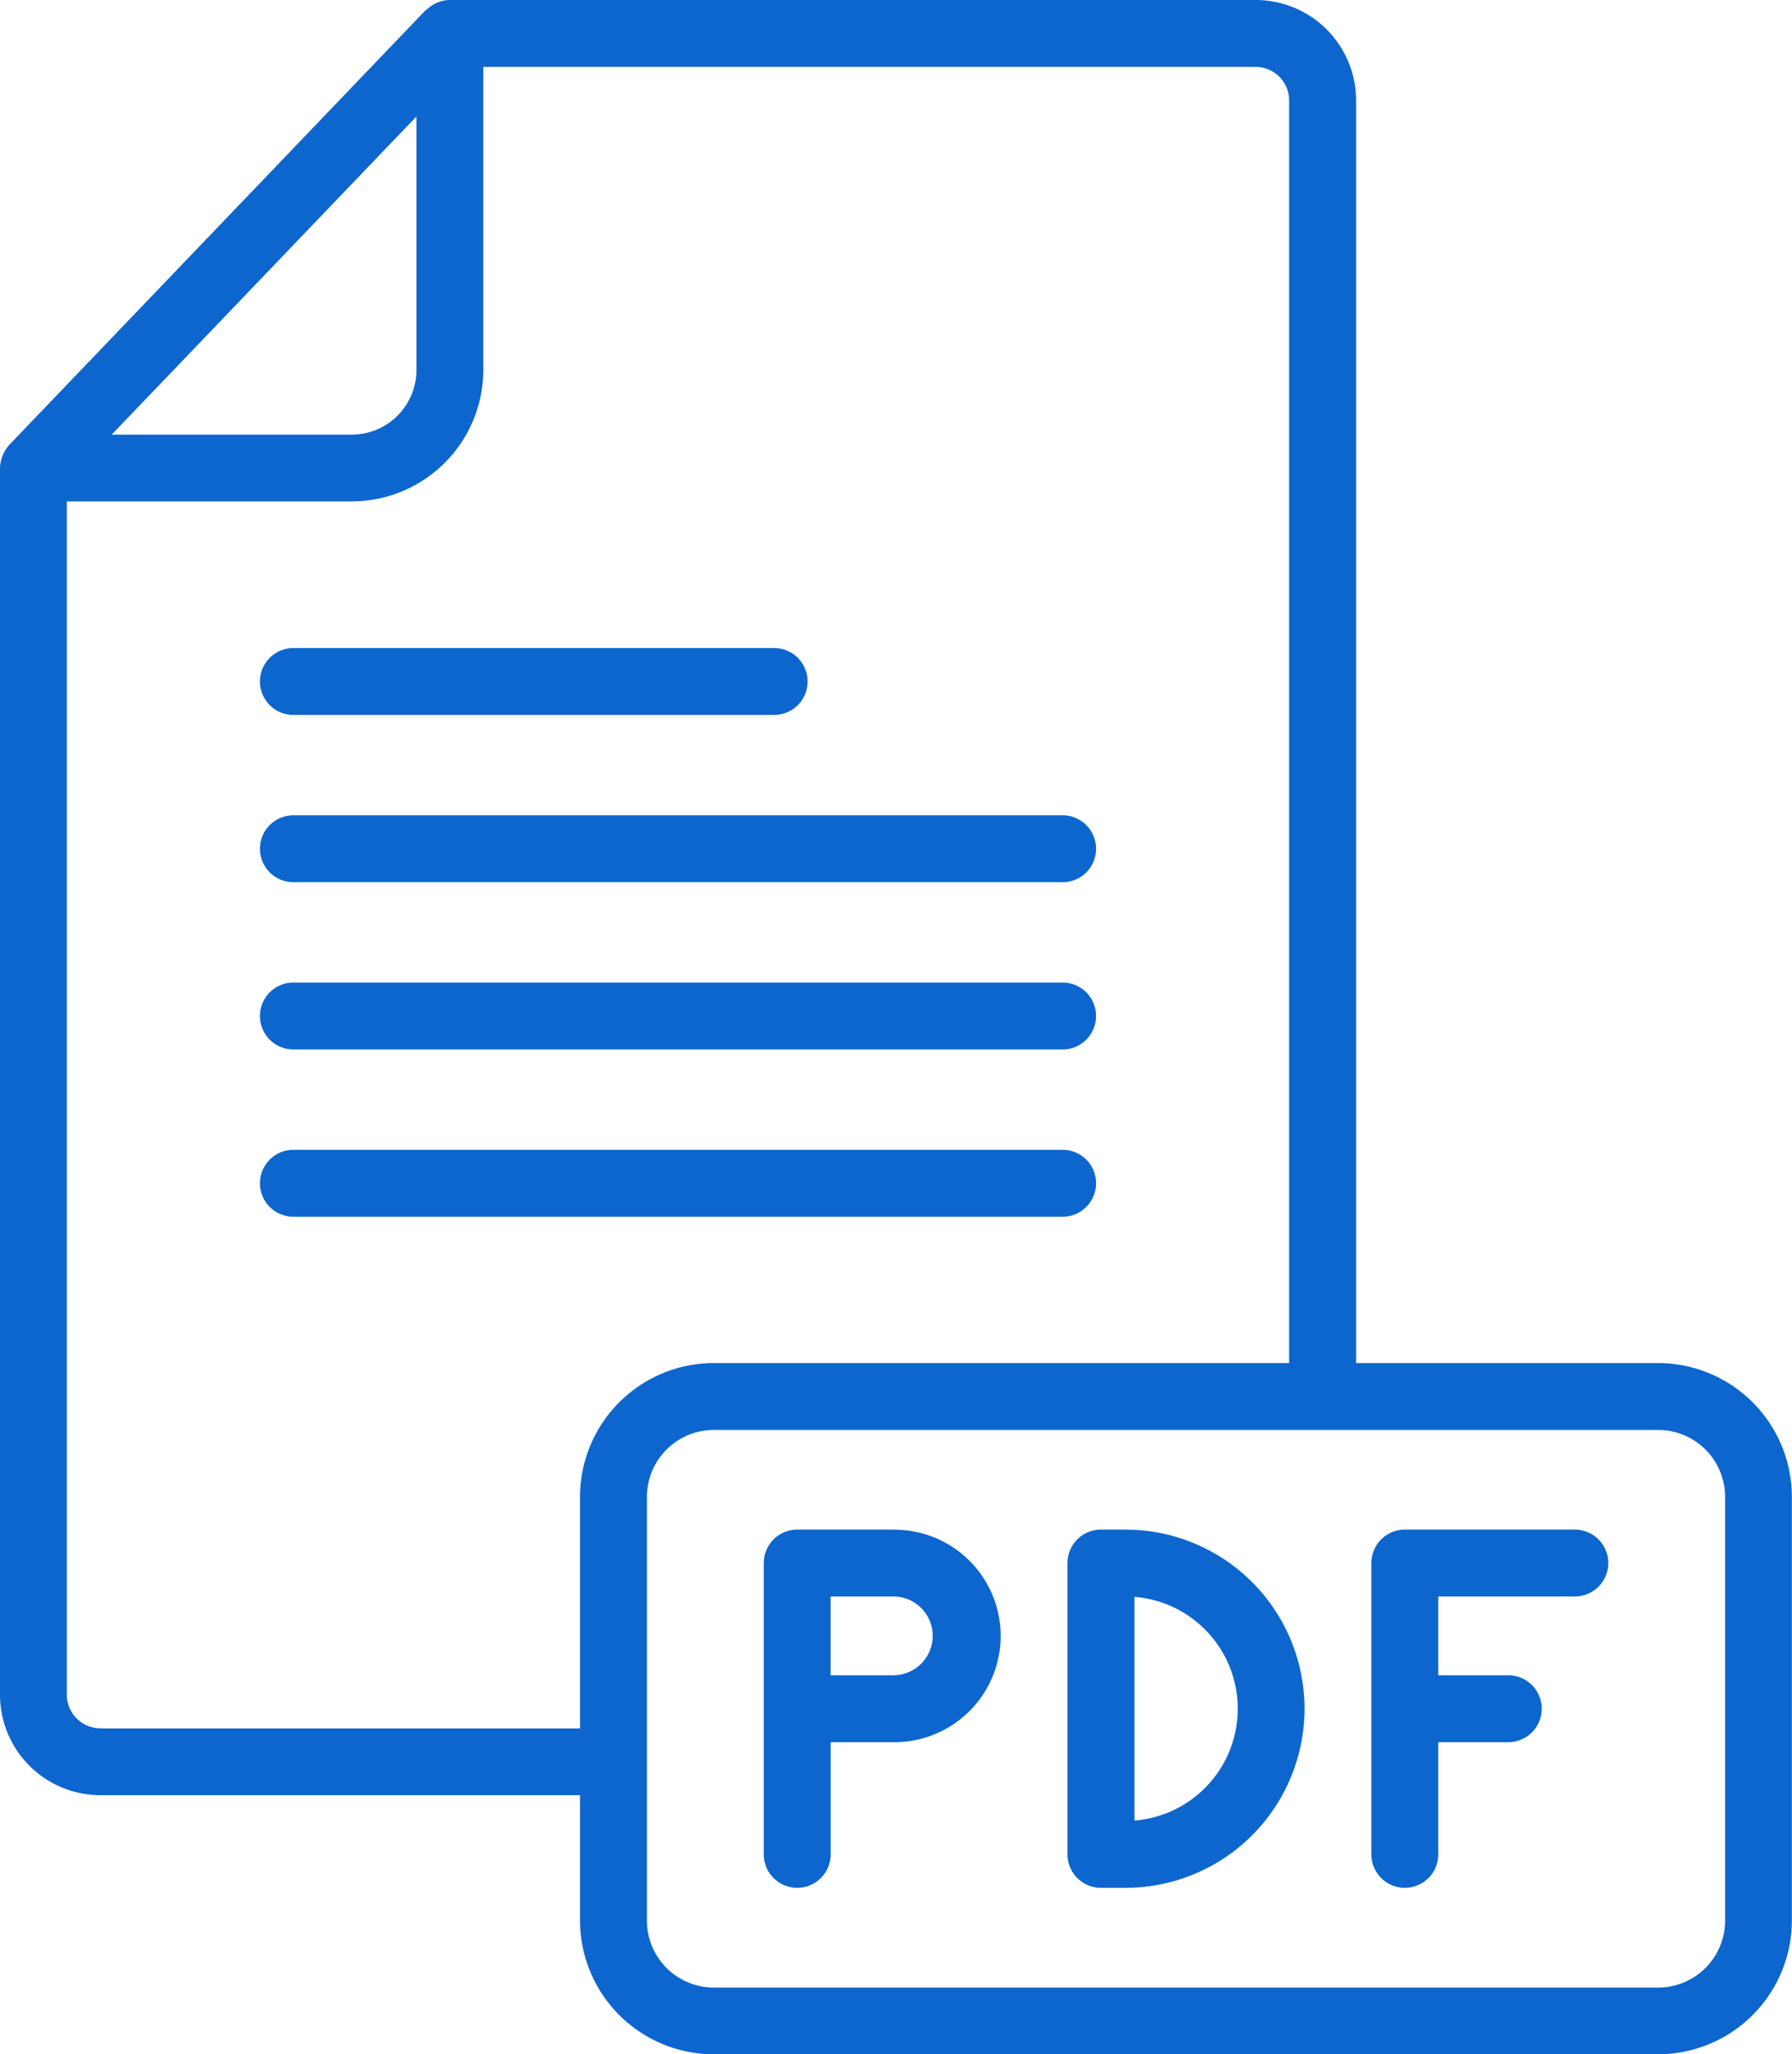 <svg xmlns="http://www.w3.org/2000/svg" width="65.795" height="75.414" viewBox="0 0 65.795 75.414">
  <g id="Pdf" transform="translate(-5.209 -1.294)">
    <g id="Group_1432" data-name="Group 1432" transform="translate(5.209 1.294)">
      <path id="Path_1651" data-name="Path 1651" d="M14.21,23.123H31.862a1.228,1.228,0,1,0,0-2.456H14.21a1.228,1.228,0,1,0,0,2.456Z" transform="translate(-3.438 3.122)" fill="#0d66ce"/>
      <path id="Path_1652" data-name="Path 1652" d="M14.21,28.123H42.453a1.228,1.228,0,0,0,0-2.456H14.21a1.228,1.228,0,1,0,0,2.456Z" transform="translate(-3.438 4.262)" fill="#0d66ce"/>
      <path id="Path_1653" data-name="Path 1653" d="M14.21,33.123H42.453a1.228,1.228,0,0,0,0-2.456H14.21a1.228,1.228,0,1,0,0,2.456Z" transform="translate(-3.438 5.402)" fill="#0d66ce"/>
      <path id="Path_1654" data-name="Path 1654" d="M43.681,36.895a1.228,1.228,0,0,0-1.228-1.228H14.21a1.228,1.228,0,1,0,0,2.456H42.453A1.228,1.228,0,0,0,43.681,36.895Z" transform="translate(-3.438 6.542)" fill="#0d66ce"/>
      <path id="Path_1655" data-name="Path 1655" d="M32.844,47.021H29.275a1.228,1.228,0,0,0-1.228,1.228V58.943a1.228,1.228,0,1,0,2.456,0V54.824h2.341a3.9,3.9,0,0,0,0-7.8Zm0,5.347H30.5V49.476h2.341a1.446,1.446,0,0,1,0,2.891Z" transform="translate(-0.004 9.13)" fill="#0d66ce"/>
      <path id="Path_1656" data-name="Path 1656" d="M39.254,47.021h-.9a1.228,1.228,0,0,0-1.228,1.228V58.943a1.228,1.228,0,0,0,1.228,1.228h.9a6.575,6.575,0,0,0,0-13.15ZM39.586,57.7V49.49a4.119,4.119,0,0,1,0,8.212Z" transform="translate(2.067 9.13)" fill="#0d66ce"/>
      <path id="Path_1657" data-name="Path 1657" d="M53.684,47.021H47.441a1.228,1.228,0,0,0-1.228,1.228V58.943a1.228,1.228,0,1,0,2.456,0V54.824H51.24a1.228,1.228,0,0,0,0-2.456H48.669V49.476h5.014a1.228,1.228,0,0,0,0-2.456Z" transform="translate(4.138 9.13)" fill="#0d66ce"/>
      <path id="Path_1658" data-name="Path 1658" d="M66.093,51.331H55V4.978a3.688,3.688,0,0,0-3.684-3.684H21.728l-.008,0a1.22,1.22,0,0,0-.8.316c-.019.017-.045.026-.063.044s-.015.008-.021.015L5.552,17.623a1.343,1.343,0,0,0-.342.854V63.51a3.688,3.688,0,0,0,3.684,3.684H26.506v4.6a4.917,4.917,0,0,0,4.912,4.912H66.093A4.917,4.917,0,0,0,71,71.8V56.243A4.917,4.917,0,0,0,66.093,51.331ZM20.5,5.571v9.306a2.375,2.375,0,0,1-2.373,2.372H9.311ZM8.893,64.738A1.229,1.229,0,0,1,7.665,63.51V19.7H18.127a4.834,4.834,0,0,0,4.828-4.828V3.75H51.313a1.229,1.229,0,0,1,1.228,1.228V51.331H31.418a4.917,4.917,0,0,0-4.912,4.912v8.5H8.893ZM68.549,71.8a2.459,2.459,0,0,1-2.456,2.456H31.418A2.459,2.459,0,0,1,28.962,71.8V56.243a2.459,2.459,0,0,1,2.456-2.456H66.093a2.459,2.459,0,0,1,2.456,2.456Z" transform="translate(-5.21 -1.294)" fill="#0d66ce"/>
    </g>
  </g>
</svg>
